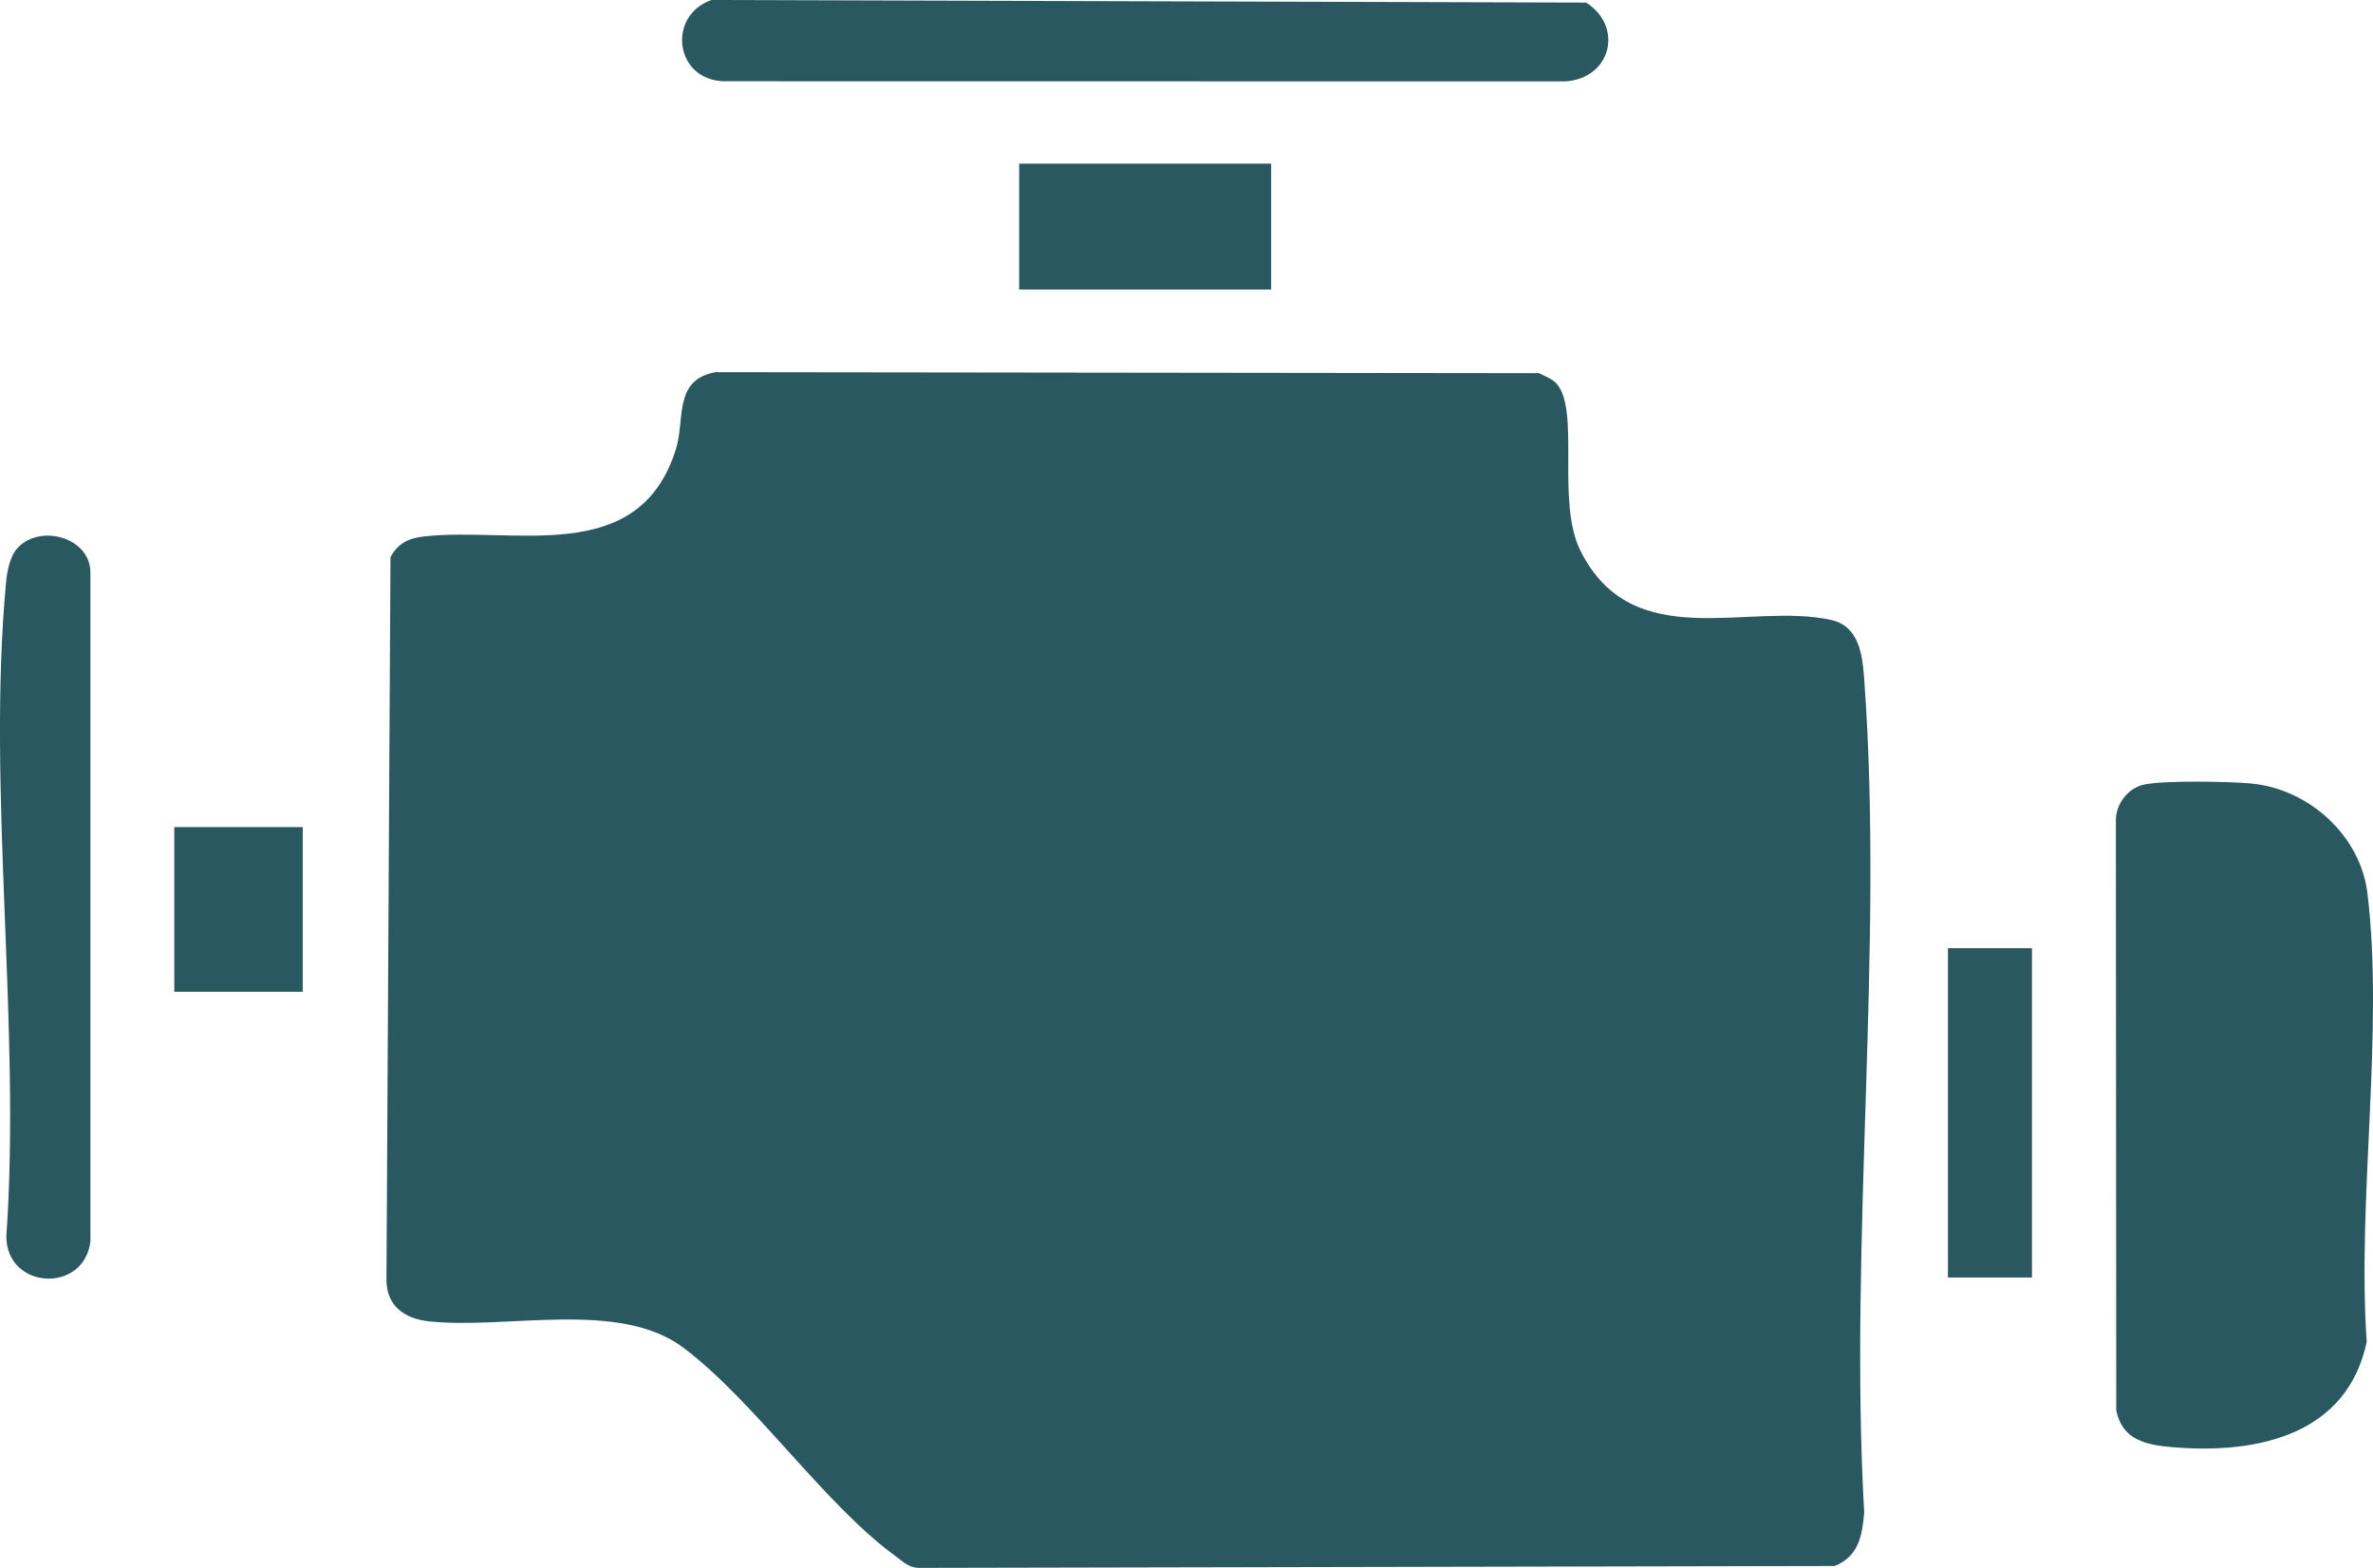<svg width="56" height="37" viewBox="0 0 56 37" fill="none" xmlns="http://www.w3.org/2000/svg">
  <g clip-path="url(#clip0_183_710)">
    <path d="M36.722 9.041C37.305 9.665 36.714 11.827 37.295 12.994C38.529 15.472 41.253 14.202 43.205 14.629C43.882 14.777 43.951 15.466 43.993 16.029C44.46 22.386 43.63 29.285 43.993 35.698C43.946 36.243 43.862 36.731 43.295 36.957L21.668 37.002C21.436 36.992 21.302 36.847 21.134 36.725C19.439 35.49 17.824 33.084 16.126 31.805C14.612 30.665 11.947 31.383 10.117 31.183C9.544 31.12 9.125 30.818 9.12 30.214L9.215 13.15C9.386 12.828 9.637 12.702 9.999 12.661C12.12 12.418 15.07 13.403 15.949 10.607C16.173 9.896 15.883 8.966 16.886 8.783L36.322 8.807C36.448 8.873 36.629 8.942 36.721 9.041H36.722Z" fill="#295860" />
    <path d="M50.6 18.515C51.058 18.415 52.625 18.442 53.139 18.492C54.505 18.628 55.703 19.731 55.868 21.076C56.265 24.337 55.62 28.329 55.852 31.665C55.391 33.859 53.285 34.323 51.271 34.154C50.637 34.1 50.084 33.983 49.941 33.287L49.932 19.346C49.939 18.967 50.215 18.599 50.6 18.515Z" fill="#295860" />
    <path d="M16.789 0L37.43 0.061C38.319 0.625 38.027 1.851 36.938 1.921L17.114 1.918C15.921 1.912 15.731 0.371 16.789 0Z" fill="#295860" />
    <path d="M0.421 12.927C0.953 12.357 2.136 12.684 2.134 13.516V29.294C1.986 30.54 0.148 30.433 0.15 29.176C0.497 24.209 -0.313 18.636 0.143 13.741C0.168 13.475 0.234 13.124 0.421 12.925V12.927Z" fill="#295860" />
    <path d="M29.998 3.862H24.051V6.833H29.998V3.862Z" fill="#295860" />
    <path d="M47.952 22.377H45.969V30.149H47.952V22.377Z" fill="#295860" />
    <path d="M7.144 19.52H4.113V23.406H7.144V19.52Z" fill="#295860" />
  </g>
  <defs>
    <clipPath id="clip0_183_710">
      <rect width="56" height="37" fill="white" />
    </clipPath>
  </defs>
</svg>
